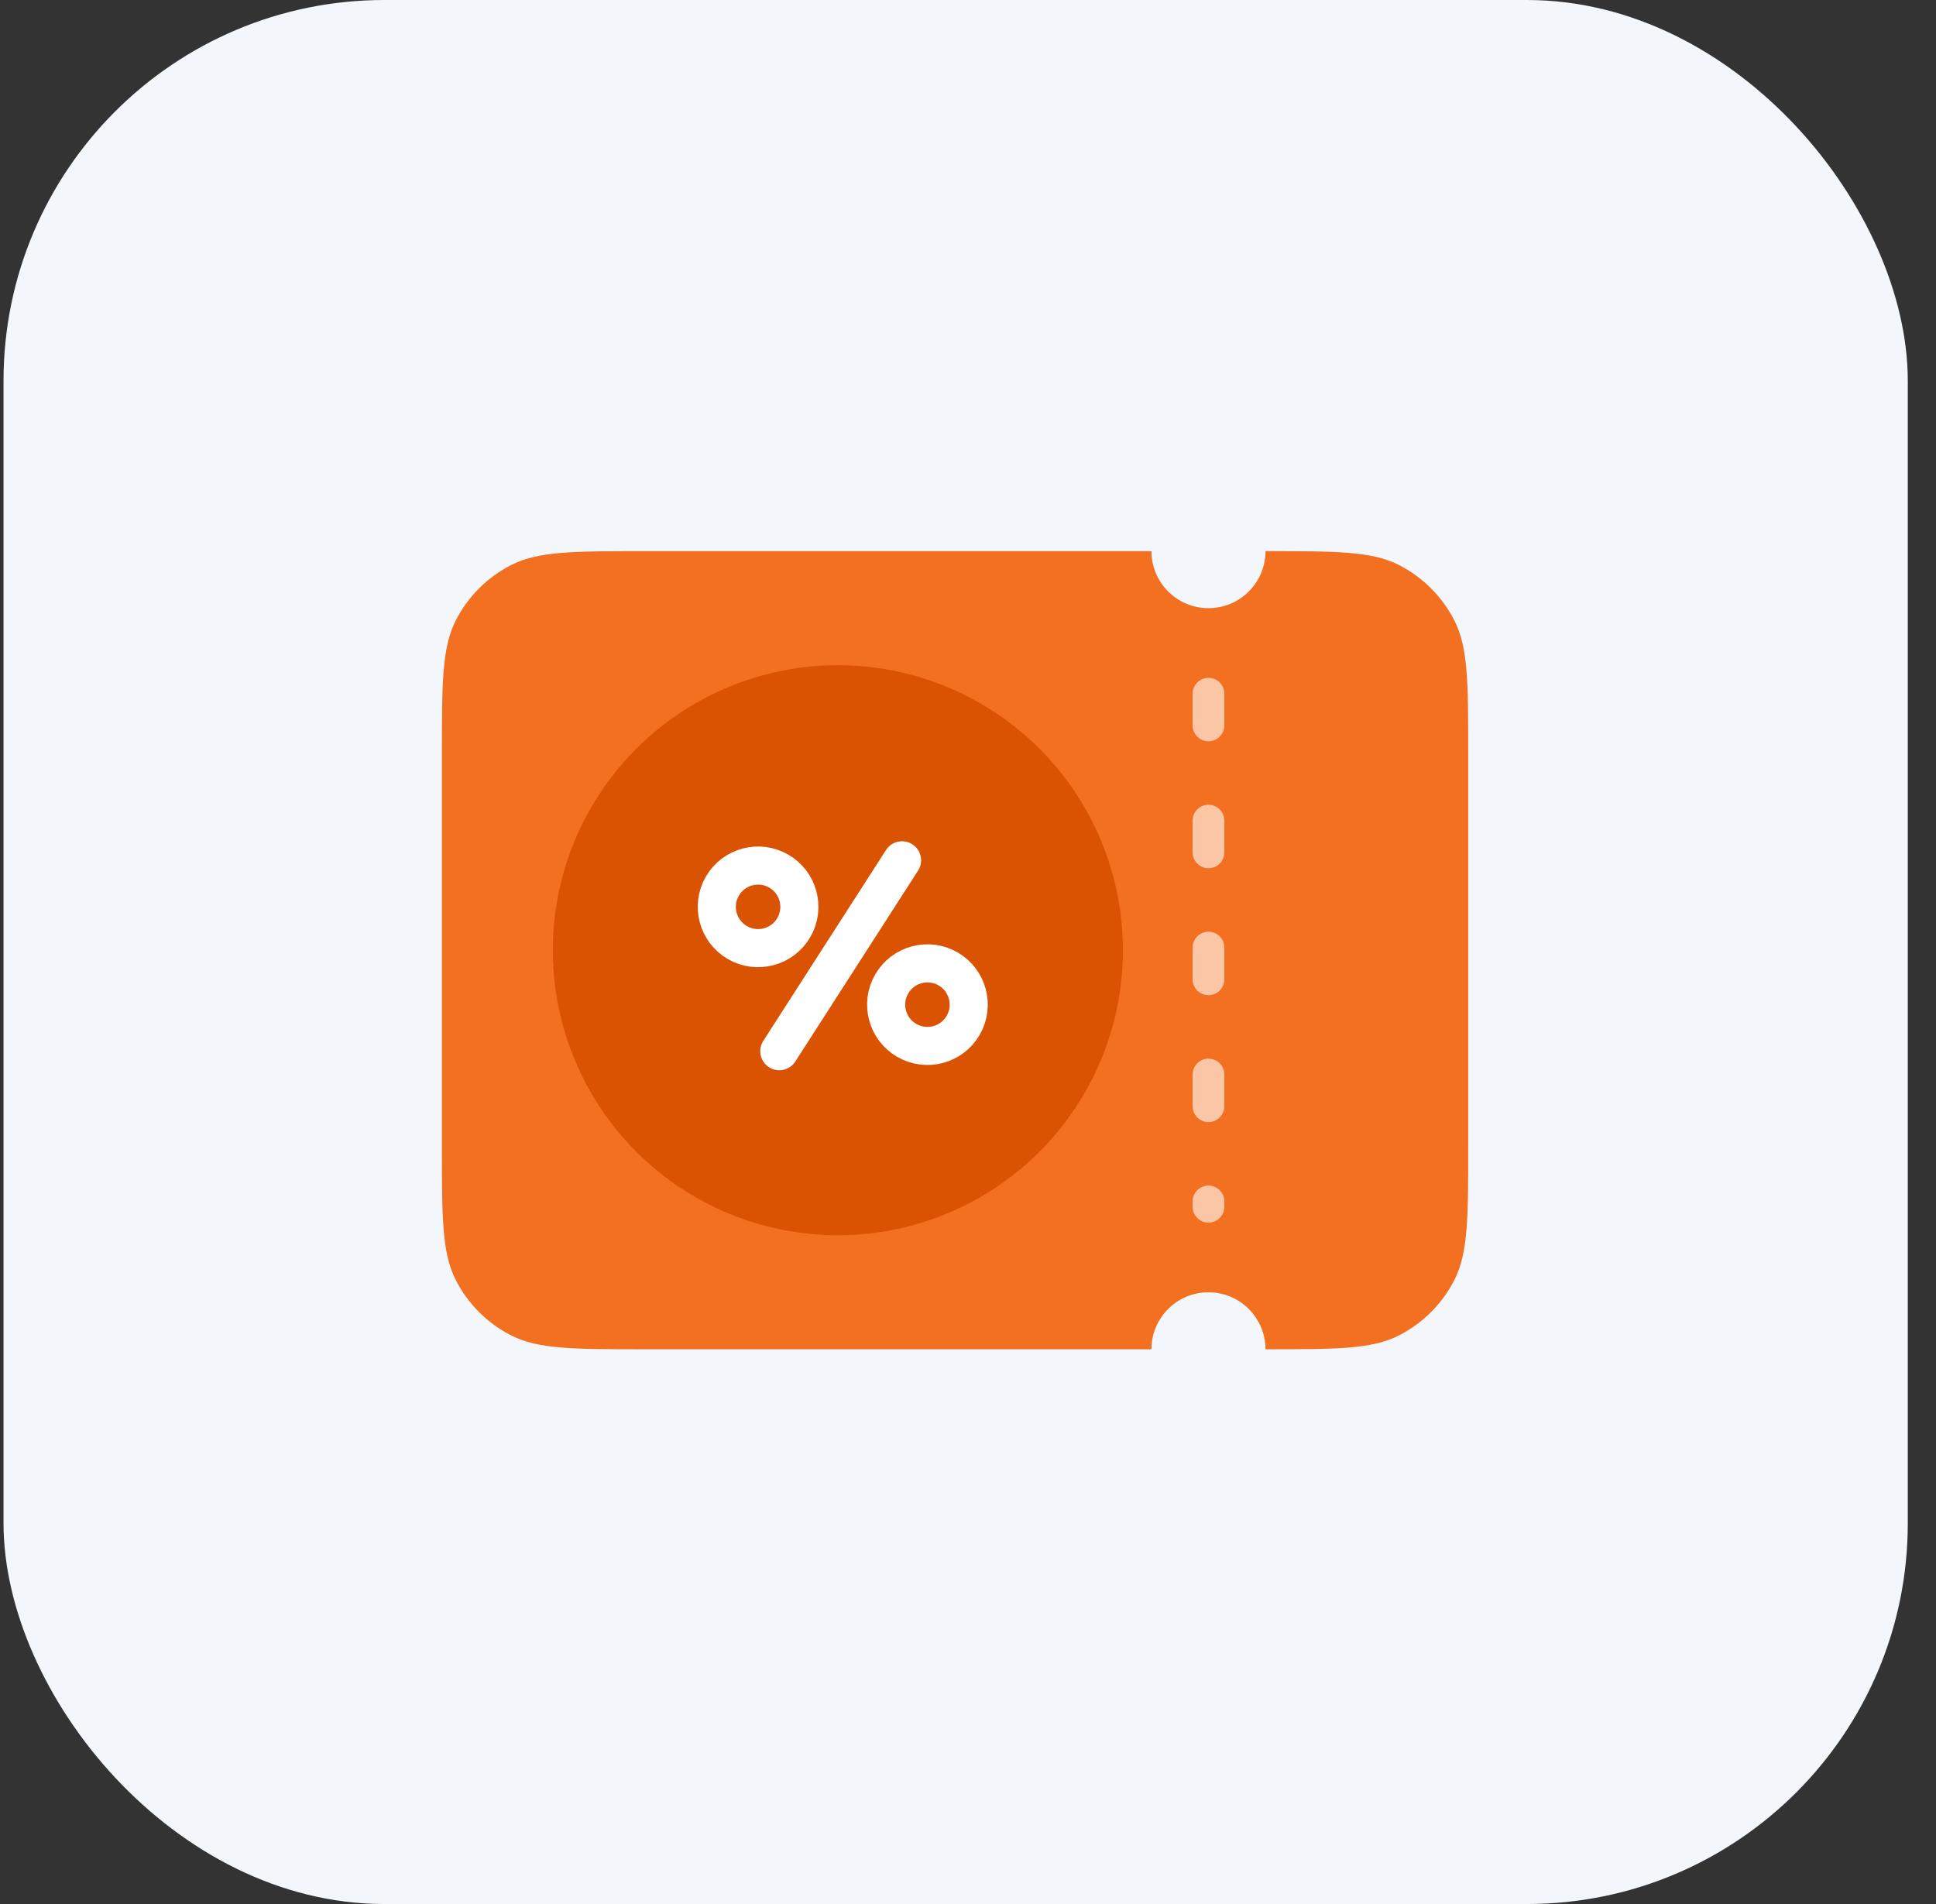 <svg width="61" height="60" viewBox="0 0 61 60" fill="none" xmlns="http://www.w3.org/2000/svg">
  <rect x="0" y="0" width="61" height="60" fill="#333333" stroke="none"/>
  <rect x="0.111" width="60" height="60" rx="12" fill="#F3F6FA"/>
  <path fill-rule="evenodd" clip-rule="evenodd" d="M39.873 17.368C39.873 18.361 39.069 19.165 38.077 19.165C37.085 19.165 36.28 18.361 36.28 17.368H20.324C18.084 17.368 16.964 17.368 16.108 17.804C15.355 18.188 14.743 18.8 14.36 19.552C13.924 20.408 13.924 21.528 13.924 23.768V36.119C13.924 38.359 13.924 39.48 14.36 40.335C14.743 41.088 15.355 41.7 16.108 42.083C16.964 42.519 18.084 42.519 20.324 42.519H36.28C36.28 41.527 37.085 40.723 38.077 40.723C39.069 40.723 39.873 41.527 39.873 42.519C42.105 42.519 43.223 42.519 44.077 42.083C44.829 41.7 45.441 41.088 45.825 40.335C46.261 39.48 46.261 38.359 46.261 36.119V23.768C46.261 21.528 46.261 20.408 45.825 19.552C45.441 18.8 44.829 18.188 44.077 17.804C43.223 17.369 42.105 17.368 39.873 17.368Z" fill="#F37021"/>
  <path opacity="0.6" d="M38.077 21.86V38.028" stroke="white" stroke-linecap="round" stroke-linejoin="round" stroke-dasharray="1 3"/>
  <circle cx="26.4" cy="29.944" r="8.982" fill="#DA5302"/>
  <circle cx="23.886" cy="28.577" r="1.301" transform="rotate(-60 23.886 28.577)" stroke="white" stroke-width="1.2"/>
  <circle cx="29.222" cy="31.659" r="1.301" transform="rotate(-60 29.222 31.659)" stroke="white" stroke-width="1.2"/>
  <path d="M28.422 27.11L24.554 33.126" stroke="white" stroke-width="1.2" stroke-linecap="round"/>
</svg>
